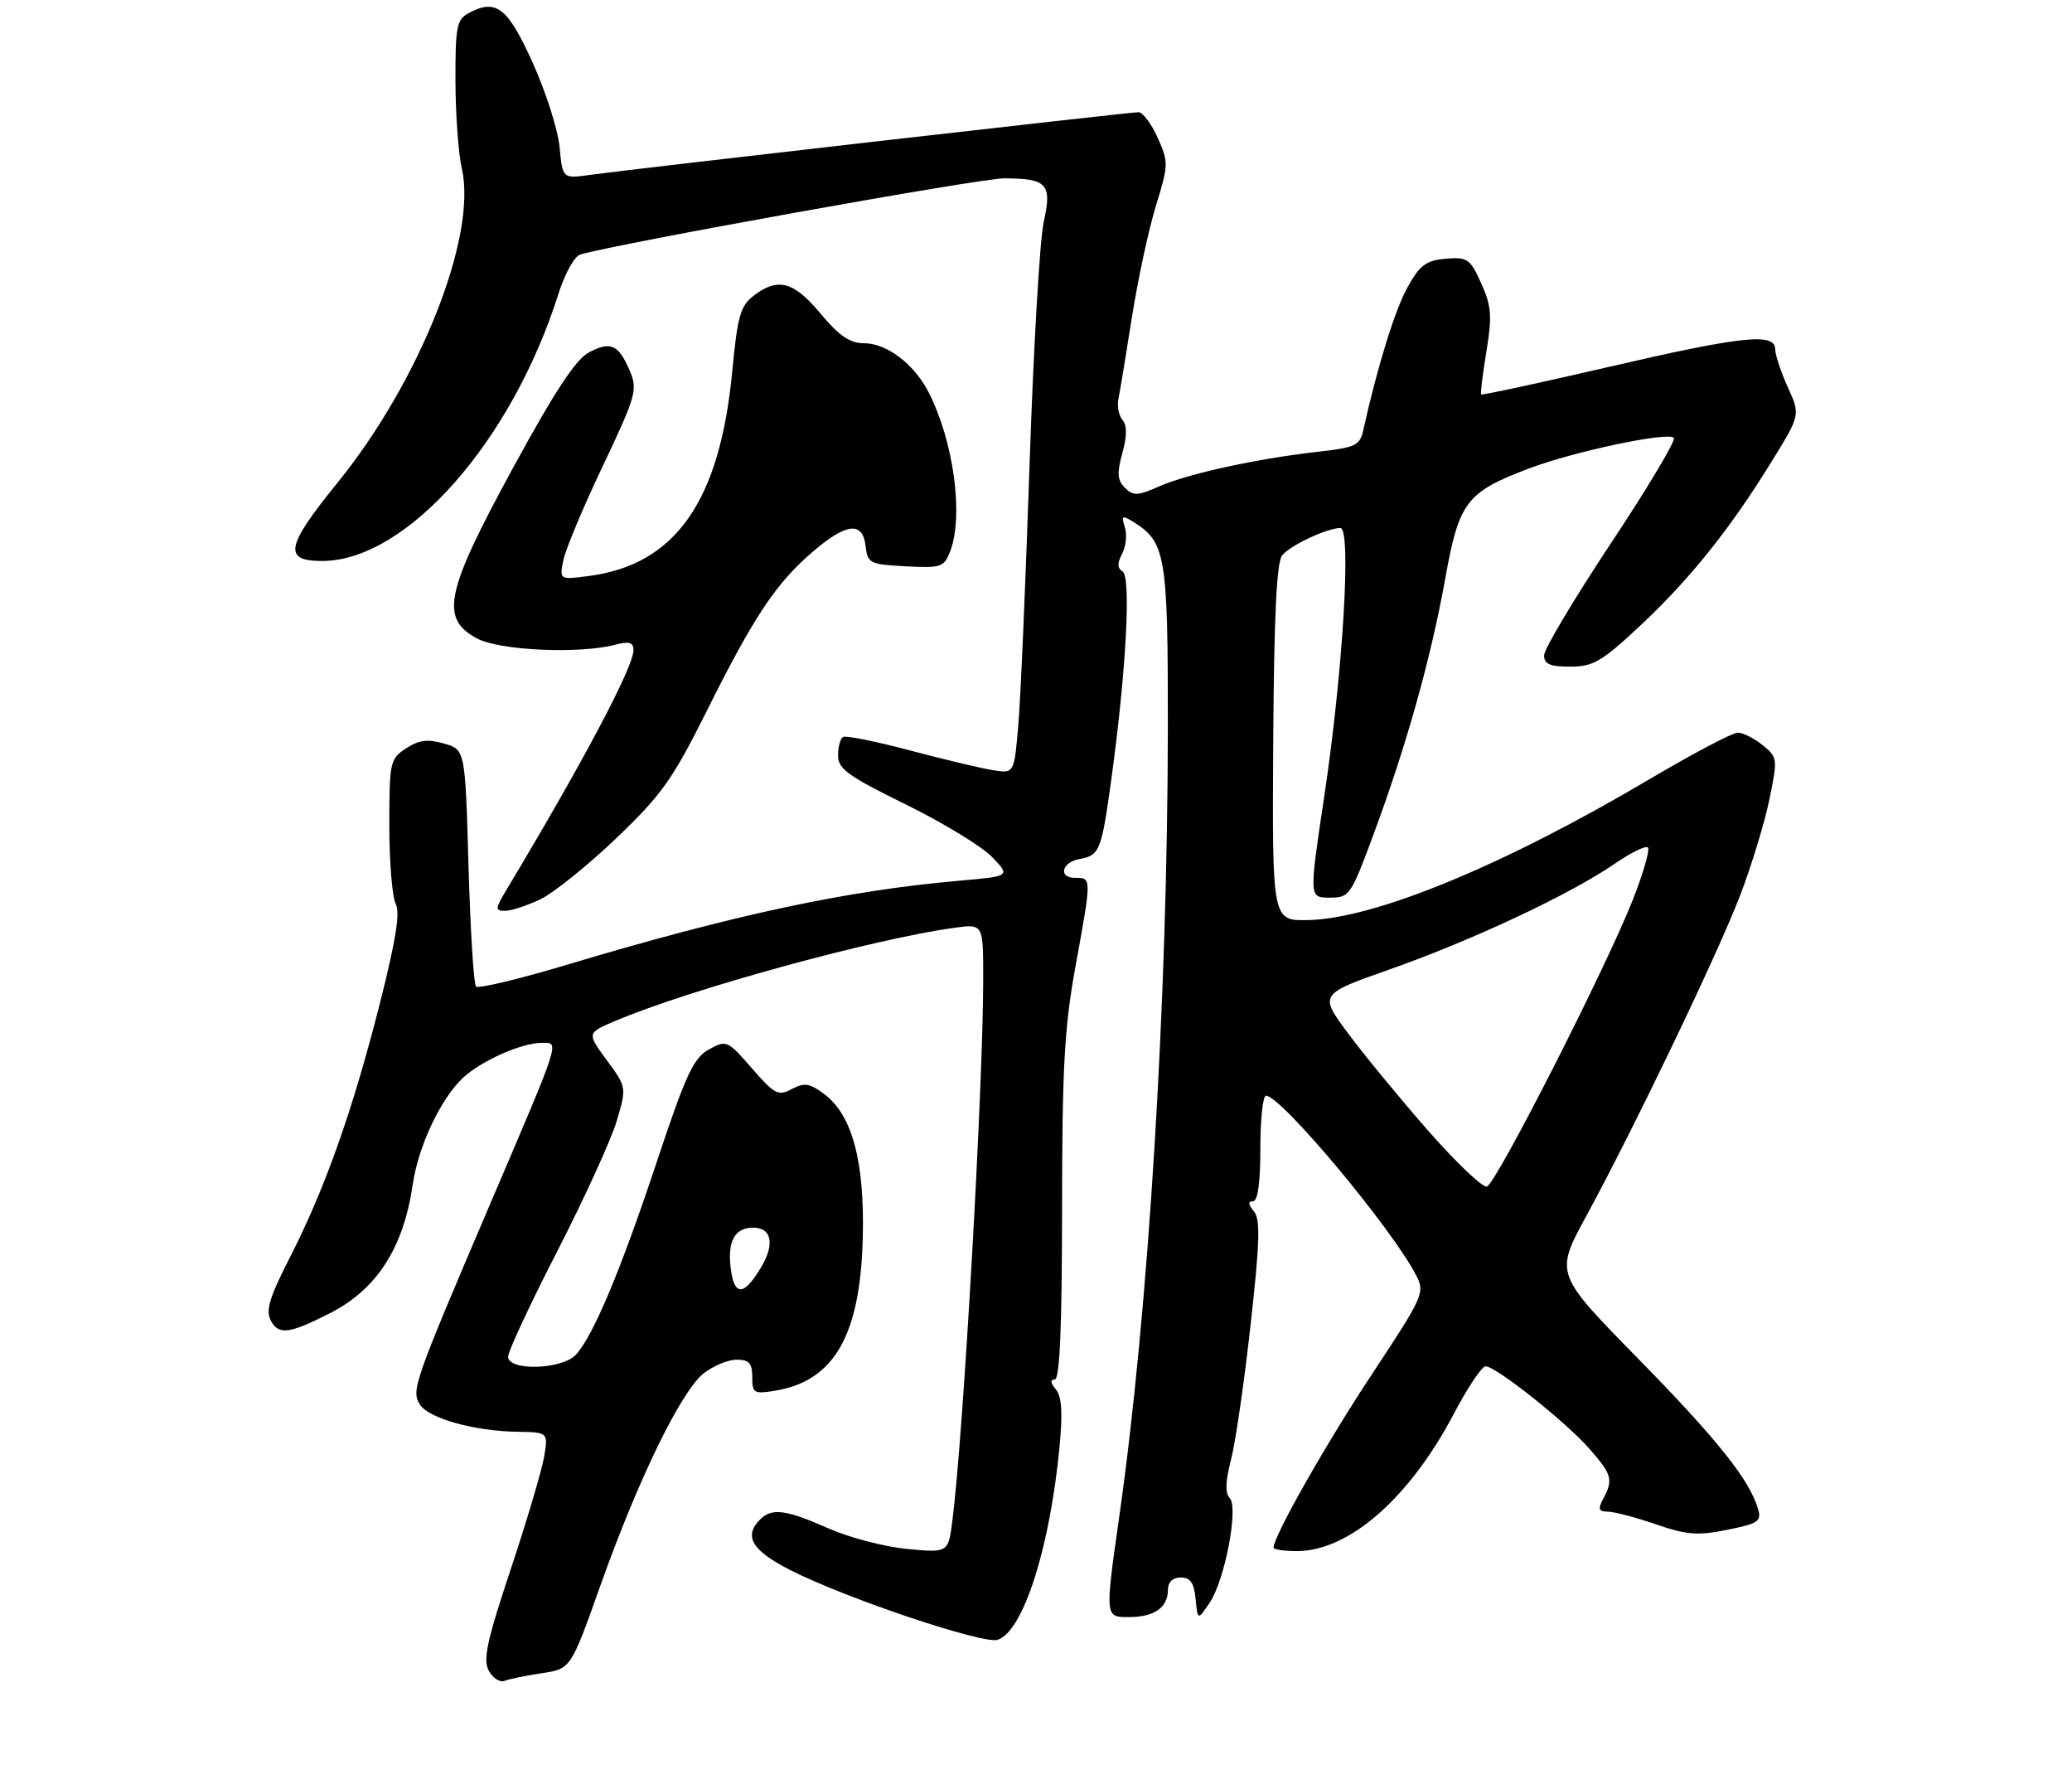 <?xml version="1.0" encoding="UTF-8" standalone="no"?>
<!DOCTYPE svg PUBLIC "-//W3C//DTD SVG 1.1//EN" "http://www.w3.org/Graphics/SVG/1.1/DTD/svg11.dtd" >
<svg xmlns="http://www.w3.org/2000/svg" xmlns:xlink="http://www.w3.org/1999/xlink" version="1.1" viewBox="0 0 314 271">
 <g >
 <path fill="currentColor"
d=" M 82.12 253.50 C 86.50 252.84 86.50 252.84 91.00 240.18 C 96.70 224.15 103.22 210.76 106.63 208.08 C 108.08 206.94 110.33 206.00 111.63 206.00 C 113.52 206.00 114.00 206.53 114.00 208.63 C 114.00 211.07 114.25 211.22 117.42 210.71 C 126.41 209.25 130.38 202.34 130.75 187.50 C 131.04 175.93 129.13 168.87 124.87 165.73 C 122.68 164.11 121.88 163.99 119.99 165.00 C 117.94 166.10 117.39 165.81 113.95 161.86 C 110.24 157.60 110.10 157.53 107.43 159.00 C 105.10 160.28 103.94 162.77 99.54 176.00 C 94.08 192.43 89.94 202.30 87.30 205.22 C 85.23 207.51 77.00 207.76 77.00 205.54 C 77.00 204.74 80.36 197.54 84.46 189.55 C 88.56 181.56 92.60 172.70 93.45 169.87 C 94.97 164.73 94.97 164.73 91.95 160.62 C 88.93 156.51 88.93 156.51 93.21 154.69 C 104.52 149.88 132.50 142.21 144.75 140.55 C 149.00 139.98 149.00 139.98 149.00 148.28 C 149.00 164.52 145.99 217.47 144.33 230.38 C 143.71 235.26 143.71 235.26 137.50 234.68 C 134.08 234.36 128.69 232.95 125.52 231.55 C 119.10 228.71 116.97 228.43 115.20 230.20 C 112.63 232.77 113.95 234.94 119.89 237.94 C 128.34 242.21 148.99 249.14 151.18 248.44 C 155.04 247.22 159.09 234.60 160.56 219.26 C 161.06 214.05 160.91 211.59 160.01 210.51 C 159.19 209.52 159.13 209.00 159.84 209.00 C 160.60 209.00 160.94 201.15 160.95 183.25 C 160.96 161.86 161.30 155.64 162.97 146.50 C 165.45 132.87 165.45 133.00 162.92 133.00 C 160.34 133.00 160.89 130.64 163.58 130.15 C 166.66 129.60 166.92 128.94 168.43 117.95 C 170.67 101.67 171.43 87.39 170.12 86.57 C 169.31 86.08 169.30 85.32 170.05 83.90 C 170.63 82.81 170.82 81.01 170.47 79.90 C 169.90 78.09 170.04 78.01 171.80 79.10 C 176.66 82.14 177.00 84.20 176.98 110.15 C 176.95 151.55 174.05 198.75 169.62 229.75 C 167.45 245.00 167.45 245.00 171.02 245.00 C 174.96 245.00 177.00 243.56 177.00 240.80 C 177.00 239.69 177.74 239.00 178.94 239.00 C 180.39 239.00 180.95 239.81 181.19 242.25 C 181.50 245.50 181.50 245.50 183.29 242.87 C 185.62 239.44 187.74 228.34 186.34 226.94 C 185.64 226.24 185.71 224.40 186.55 221.16 C 187.23 218.54 188.57 209.34 189.52 200.71 C 190.93 188.08 191.02 184.73 190.01 183.51 C 189.15 182.47 189.11 182.00 189.88 182.00 C 190.61 182.00 191.00 179.25 191.00 174.00 C 191.00 169.60 191.38 166.00 191.85 166.00 C 194.13 166.00 210.92 186.07 214.61 193.22 C 215.97 195.84 215.73 196.36 207.90 208.22 C 200.95 218.73 193.00 232.74 193.00 234.48 C 193.00 234.76 194.59 235.00 196.54 235.00 C 204.45 235.00 213.63 226.95 220.39 214.07 C 222.44 210.18 224.57 207.00 225.13 207.00 C 226.68 207.00 237.27 215.40 240.84 219.47 C 244.29 223.40 244.51 224.18 242.96 227.07 C 242.12 228.64 242.26 229.01 243.71 229.03 C 244.70 229.05 247.96 229.92 250.97 230.95 C 255.60 232.55 257.27 232.68 261.74 231.78 C 266.47 230.83 266.98 230.48 266.42 228.61 C 265.12 224.18 260.24 218.07 248.15 205.74 C 235.64 192.98 235.64 192.98 240.39 184.24 C 247.79 170.63 260.40 144.34 263.77 135.50 C 265.45 131.10 267.41 124.64 268.14 121.14 C 269.41 114.93 269.39 114.73 267.11 112.89 C 265.83 111.85 264.13 111.00 263.34 111.00 C 262.55 111.00 256.53 114.18 249.96 118.06 C 227.86 131.14 208.30 139.20 198.20 139.40 C 192.79 139.50 192.79 139.50 192.95 112.53 C 193.07 93.34 193.46 85.15 194.31 84.13 C 195.57 82.60 201.13 80.00 203.12 80.00 C 204.83 80.00 203.53 101.71 200.67 120.75 C 198.38 136.00 198.38 136.00 201.49 136.00 C 204.52 136.00 204.71 135.72 208.22 126.23 C 213.19 112.78 216.84 99.74 219.01 87.71 C 221.11 76.01 222.19 74.59 231.70 70.98 C 238.49 68.41 252.73 65.39 253.66 66.33 C 254.02 66.68 249.74 73.86 244.15 82.27 C 238.57 90.68 234.00 98.34 234.00 99.28 C 234.00 100.62 234.88 101.00 237.96 101.00 C 241.44 101.00 242.74 100.24 248.57 94.79 C 256.11 87.73 262.15 80.19 268.48 69.93 C 272.84 62.86 272.84 62.86 270.94 58.68 C 269.90 56.38 269.03 53.79 269.02 52.92 C 268.99 50.37 264.08 50.89 243.59 55.64 C 233.19 58.05 224.58 59.90 224.46 59.76 C 224.33 59.62 224.69 56.68 225.26 53.23 C 226.14 47.85 226.02 46.38 224.47 42.93 C 222.79 39.20 222.38 38.92 219.10 39.20 C 216.13 39.45 215.18 40.15 213.32 43.49 C 211.41 46.91 208.75 55.48 206.61 65.12 C 206.08 67.50 205.46 67.80 199.76 68.44 C 190.60 69.47 180.04 71.77 175.71 73.67 C 172.41 75.13 171.73 75.16 170.47 73.90 C 169.33 72.76 169.25 71.69 170.08 68.66 C 170.80 66.07 170.81 64.47 170.11 63.63 C 169.54 62.95 169.27 61.52 169.49 60.45 C 169.71 59.38 170.64 53.79 171.54 48.04 C 172.45 42.29 174.09 34.69 175.18 31.15 C 177.09 24.96 177.10 24.55 175.43 20.85 C 174.48 18.73 173.17 17.00 172.54 17.00 C 171.16 17.00 95.36 25.66 89.38 26.50 C 85.26 27.08 85.26 27.08 84.80 22.28 C 84.55 19.64 82.71 13.88 80.72 9.49 C 76.94 1.12 75.19 -0.24 71.05 1.97 C 69.21 2.96 69.00 4.00 69.02 12.29 C 69.04 17.35 69.47 23.30 69.98 25.50 C 72.36 35.74 63.65 57.74 51.10 73.20 C 43.28 82.83 42.87 85.01 48.86 84.99 C 61.61 84.96 77.57 66.89 84.63 44.51 C 85.58 41.49 87.07 38.81 87.93 38.56 C 93.58 36.90 148.63 27.00 152.16 27.02 C 158.71 27.04 159.45 27.85 158.17 33.63 C 157.57 36.31 156.61 52.90 156.02 70.50 C 155.43 88.10 154.67 105.80 154.32 109.84 C 153.69 117.18 153.69 117.18 150.60 116.71 C 148.89 116.45 143.22 115.10 138.00 113.72 C 132.78 112.33 128.16 111.40 127.75 111.66 C 127.34 111.91 127.00 113.18 127.00 114.48 C 127.00 116.49 128.56 117.61 137.29 121.89 C 142.94 124.67 148.82 128.25 150.35 129.85 C 153.14 132.75 153.14 132.75 145.32 133.44 C 128.36 134.92 111.17 138.60 86.14 146.10 C 78.79 148.31 72.49 149.82 72.14 149.47 C 71.79 149.13 71.28 140.90 71.00 131.21 C 70.50 113.57 70.50 113.57 67.28 112.65 C 64.80 111.94 63.48 112.11 61.53 113.39 C 59.10 114.98 59.00 115.45 59.00 125.09 C 59.00 130.61 59.44 135.95 59.97 136.94 C 60.67 138.25 59.98 142.51 57.54 152.13 C 53.44 168.28 49.23 180.14 43.96 190.45 C 40.79 196.66 40.22 198.55 41.07 200.13 C 42.23 202.30 43.87 202.08 50.00 198.96 C 57.11 195.34 61.14 189.09 62.54 179.50 C 63.38 173.68 66.79 166.44 70.16 163.30 C 72.94 160.71 79.04 158.00 82.08 158.00 C 84.82 158.00 85.14 157.00 74.24 182.50 C 62.70 209.51 62.30 210.66 63.63 212.79 C 64.92 214.87 71.81 216.81 78.30 216.92 C 83.09 217.00 83.09 217.00 82.45 220.75 C 82.10 222.81 79.82 230.47 77.39 237.78 C 73.81 248.50 73.17 251.45 74.06 253.10 C 74.66 254.23 75.74 254.93 76.45 254.66 C 77.16 254.38 79.71 253.86 82.12 253.50 Z  M 81.85 136.27 C 83.86 135.32 89.03 131.16 93.35 127.04 C 100.27 120.43 101.91 118.12 107.13 107.67 C 114.23 93.42 117.61 88.35 123.17 83.59 C 128.28 79.21 130.75 78.95 131.18 82.75 C 131.48 85.35 131.81 85.52 137.26 85.80 C 142.66 86.08 143.07 85.94 144.01 83.48 C 146.06 78.08 144.50 66.72 140.68 59.34 C 138.48 55.10 134.36 52.00 130.91 52.00 C 128.80 52.00 127.16 50.88 124.34 47.50 C 120.25 42.61 117.88 41.98 114.19 44.82 C 112.21 46.34 111.76 47.94 110.98 56.15 C 109.11 75.97 102.36 85.59 89.14 87.28 C 84.78 87.84 84.78 87.84 85.37 84.88 C 85.70 83.25 88.39 76.82 91.35 70.60 C 96.36 60.05 96.65 59.06 95.47 56.25 C 93.76 52.21 92.57 51.65 89.28 53.37 C 87.26 54.43 84.11 59.22 77.75 70.88 C 67.48 89.72 66.64 93.67 72.25 96.71 C 75.66 98.56 87.74 99.12 93.25 97.68 C 95.37 97.13 96.00 97.31 96.00 98.51 C 96.00 101.06 88.33 115.52 76.79 134.75 C 75.03 137.69 75.00 138.00 76.52 138.00 C 77.44 138.00 79.84 137.22 81.85 136.27 Z  M 110.74 192.18 C 110.22 188.03 111.34 186.00 114.15 186.00 C 116.92 186.00 117.44 188.45 115.39 191.92 C 112.75 196.38 111.28 196.46 110.74 192.18 Z  M 216.43 171.31 C 212.18 166.46 206.72 159.83 204.30 156.57 C 199.90 150.64 199.90 150.64 210.66 146.85 C 223.02 142.50 237.98 135.49 244.59 130.93 C 247.09 129.21 249.41 128.07 249.73 128.40 C 250.06 128.72 249.04 132.25 247.48 136.24 C 243.47 146.46 226.74 179.35 225.33 179.77 C 224.69 179.96 220.69 176.15 216.43 171.31 Z "/>
</g>
</svg>